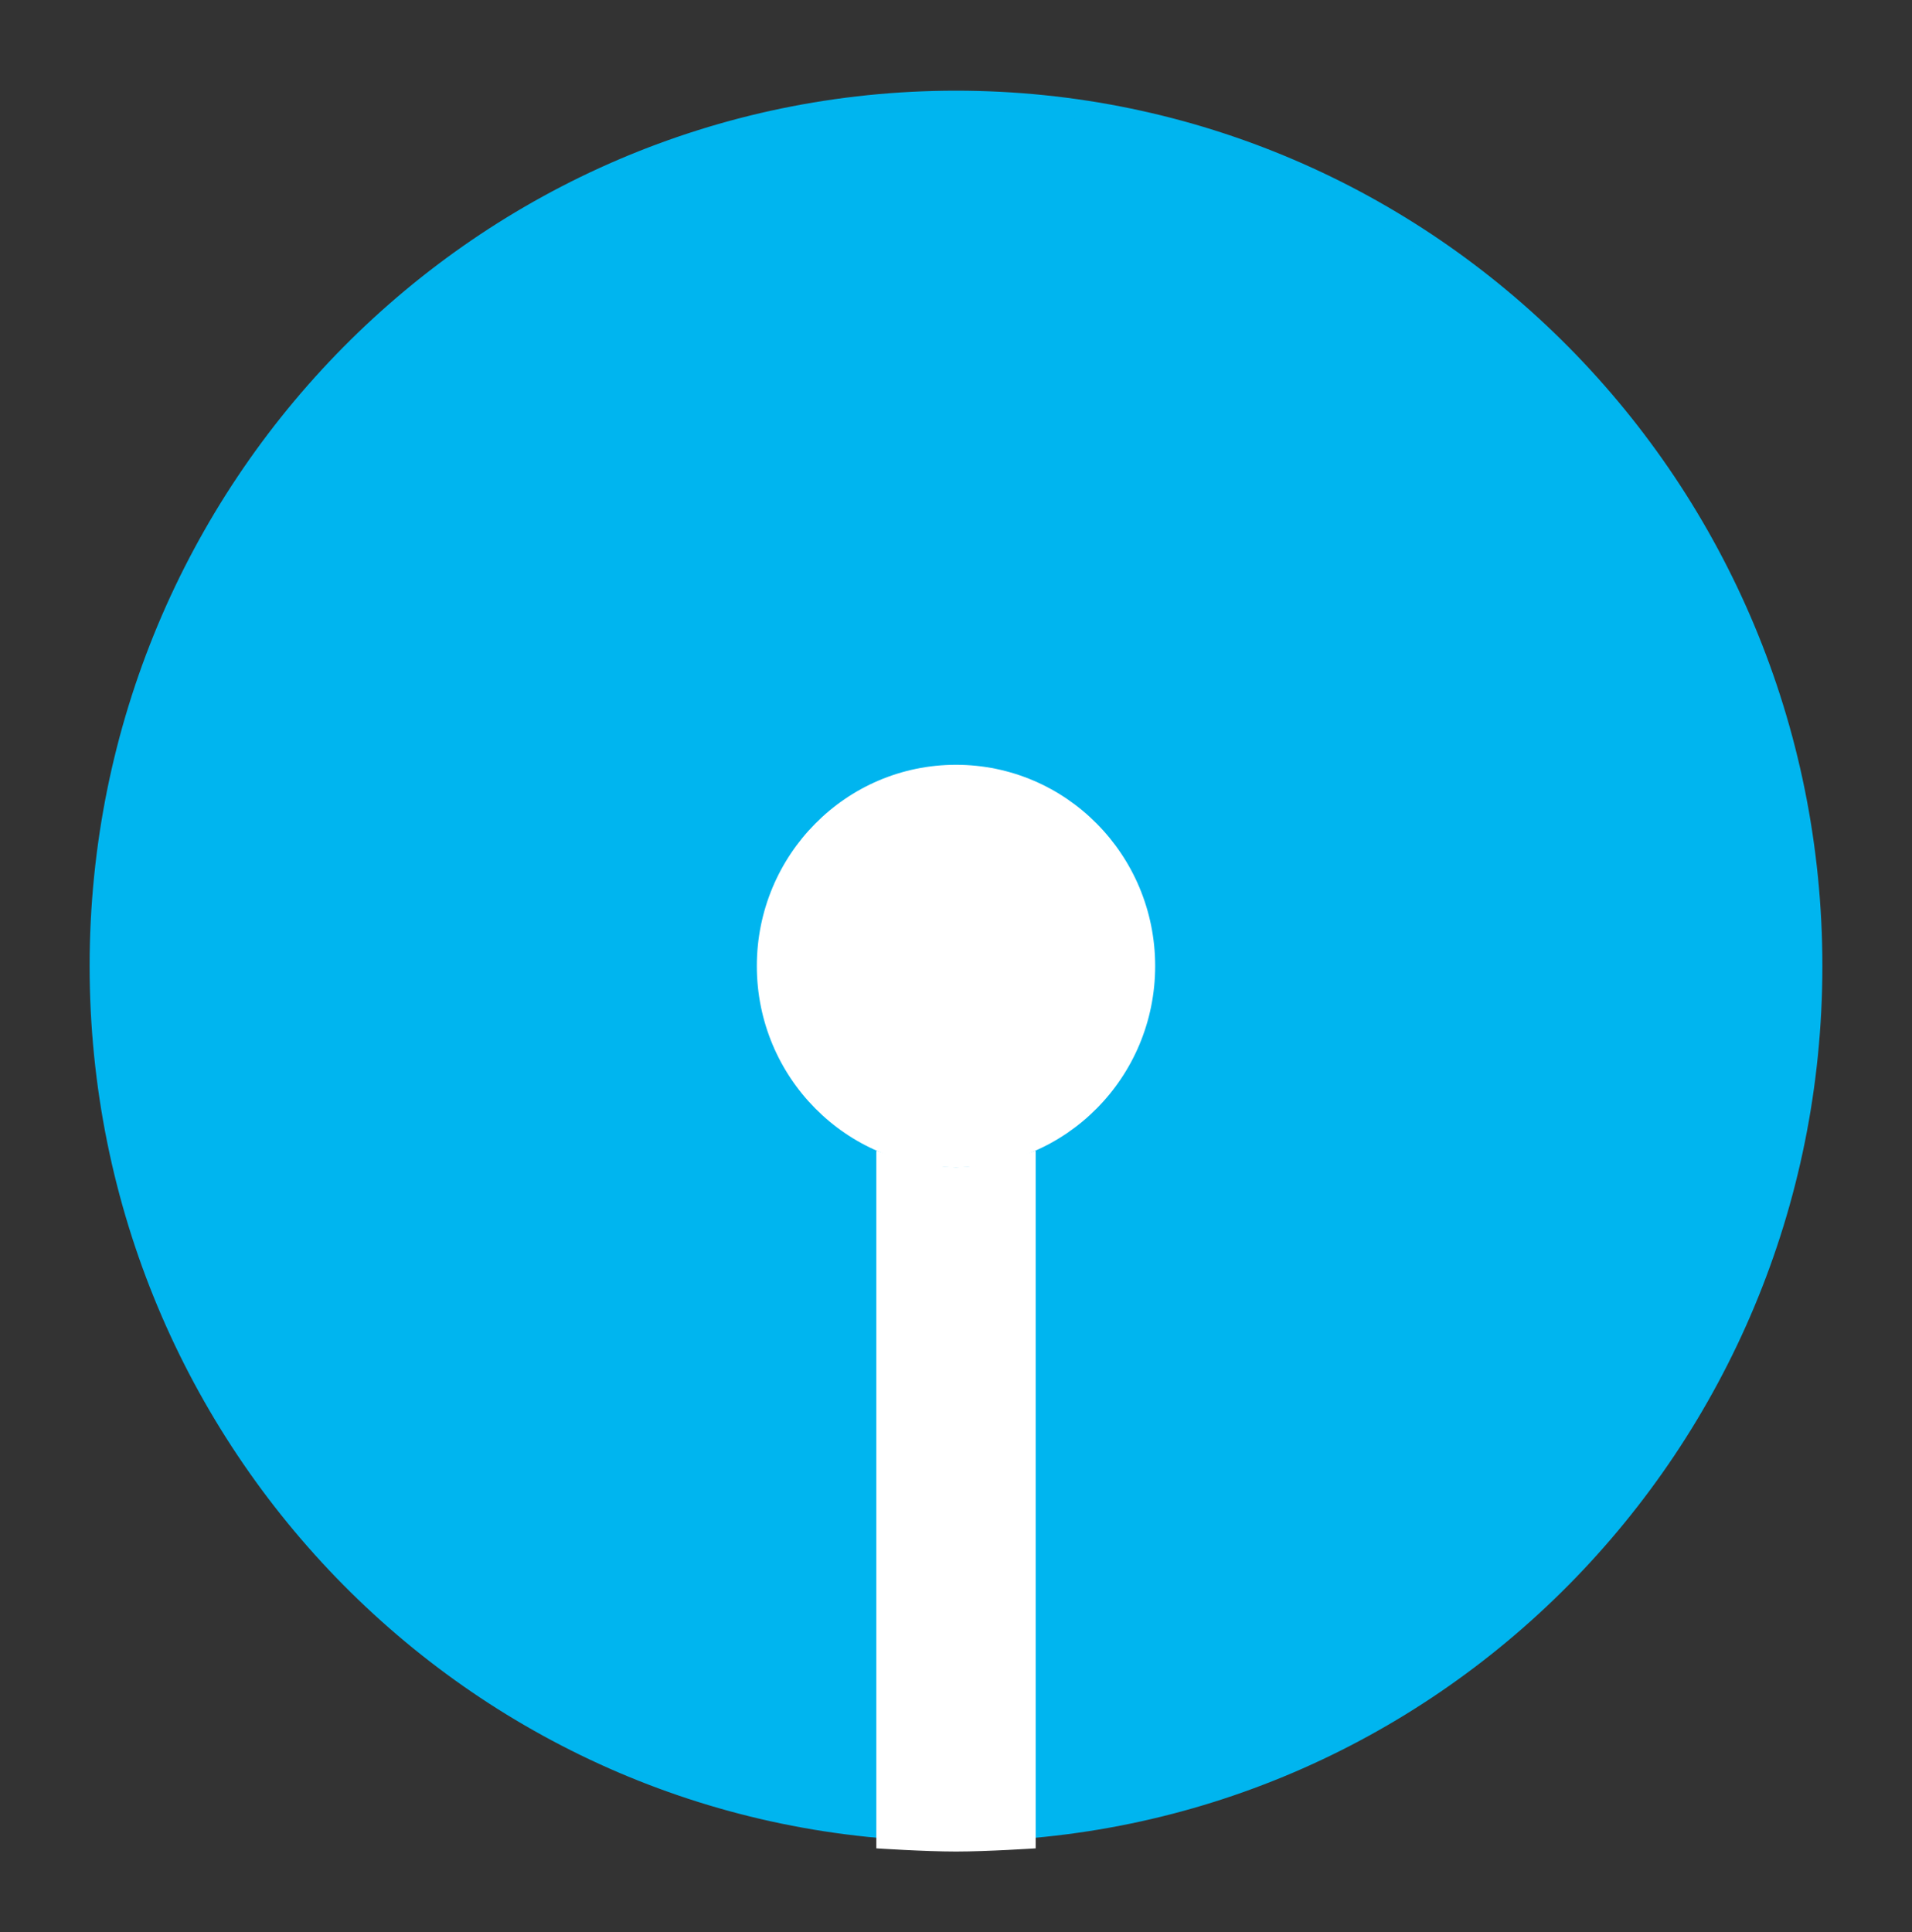 <svg width="96" height="97" viewBox="0 0 96 97" fill="none" xmlns="http://www.w3.org/2000/svg">
<rect x="0" y="0" width="96" height="97" fill="#333333" stroke="none"/>
<path d="M48 91.949C71.748 91.949 91 72.496 91 48.501C91 24.505 71.748 5.053 48 5.053C24.252 5.053 5 24.505 5 48.501C5 72.496 24.252 91.949 48 91.949Z" fill="#00B5EF" stroke="#00B5EF" stroke-linecap="round" stroke-linejoin="round"/>
<path d="M48 58.605C53.523 58.605 58 54.081 58 48.501C58 42.92 53.523 38.397 48 38.397C42.477 38.397 38 42.92 38 48.501C38 54.081 42.477 58.605 48 58.605Z" fill="white"/>
<path d="M44 57.772C44 57.772 46.405 58.604 48 58.604C49.595 58.604 52 57.772 52 57.772V92.799C52 92.799 49.563 92.959 48 92.959C46.437 92.959 44 92.799 44 92.799V57.772Z" fill="white"/>
</svg>

